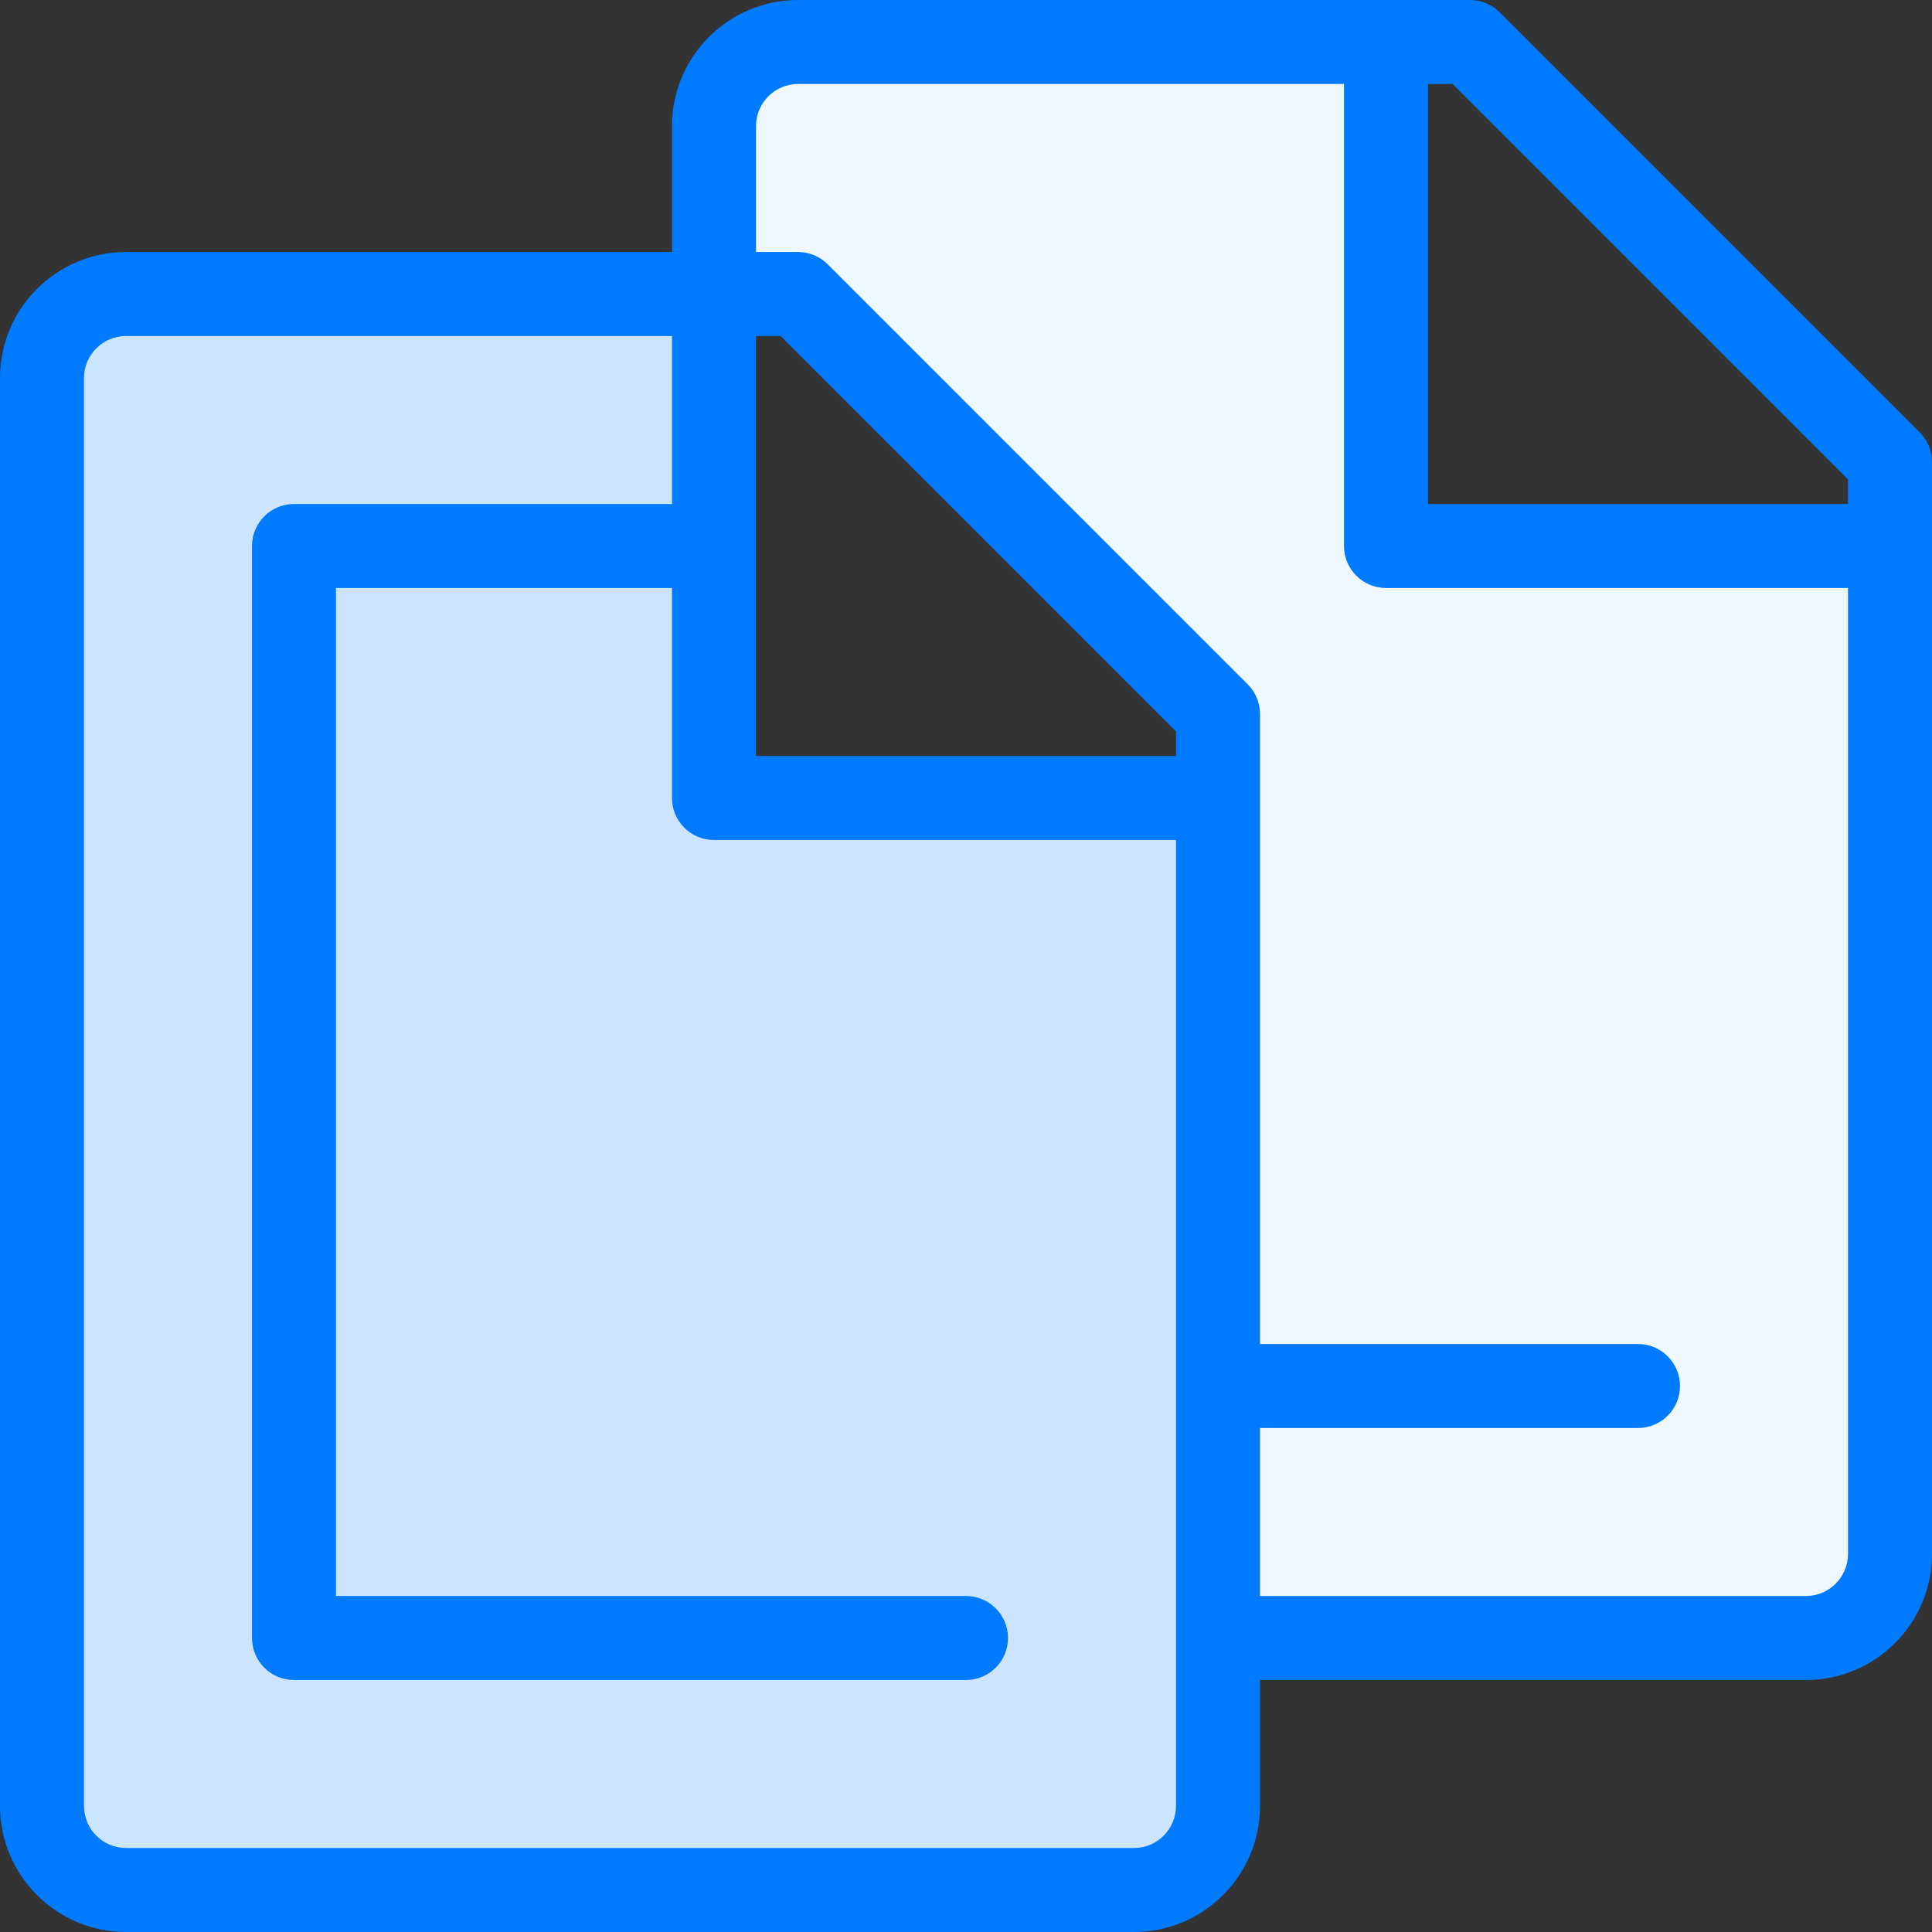 <?xml version="1.0" encoding="iso-8859-1"?>
<!-- Generator: Adobe Illustrator 19.0.0, SVG Export Plug-In . SVG Version: 6.00 Build 0)  -->
<svg version="1.1" id="Capa_1" xmlns="http://www.w3.org/2000/svg" xmlns:xlink="http://www.w3.org/1999/xlink" x="0px" y="0px"
	 viewBox="0 0 368 368" style="enable-background:new 0 0 368 368;" xml:space="preserve">
<rect x="0" y="0" width="368" height="368" fill="#333333" stroke="none"/>
<path style="fill:#EFF7FF;" d="M232,264V152v-16l-80-80h-16V24c0-8.8,7.2-16,16-16h112v96h96v192c0,8.8-7.2,16-16,16H232V264z"/>
<path style="fill:#CCE4FF;" d="M136,104v48h96v112v48v32c0,8.8-7.2,16-16,16H24c-8.8,0-16-7.2-16-16V72c0-8.8,7.2-16,16-16h112V104z
	"/>
<path style="fill:#007AFF;" d="M285.656,2.344C284.16,0.84,282.12,0,280,0H152c-13.232,0-24,10.768-24,24v24H24
	C10.768,48,0,58.768,0,72v272c0,13.232,10.768,24,24,24h192c13.232,0,24-10.768,24-24v-24h104c13.232,0,24-10.768,24-24V104V88
	c0-2.12-0.84-4.16-2.344-5.656L285.656,2.344z M352,91.312V96h-80V16h4.688L352,91.312z M224,144h-80V64h4.688L224,139.312V144z
	 M216,352H24c-4.408,0-8-3.592-8-8V72c0-4.408,3.592-8,8-8h104v32H56c-4.416,0-8,3.584-8,8v208c0,4.416,3.584,8,8,8h128
	c4.416,0,8-3.584,8-8s-3.584-8-8-8H64V112h64v40c0,4.416,3.584,8,8,8h88v104v48v32C224,348.408,220.408,352,216,352z M344,304H240
	v-32h72c4.416,0,8-3.584,8-8s-3.584-8-8-8h-72V152v-16c0-2.12-0.84-4.16-2.344-5.656l-80-80C156.16,48.84,154.12,48,152,48h-8V24
	c0-4.408,3.592-8,8-8h104v88c0,4.416,3.584,8,8,8h88v184C352,300.408,348.408,304,344,304z"/>
<g>
</g>
<g>
</g>
<g>
</g>
<g>
</g>
<g>
</g>
<g>
</g>
<g>
</g>
<g>
</g>
<g>
</g>
<g>
</g>
<g>
</g>
<g>
</g>
<g>
</g>
<g>
</g>
<g>
</g>
</svg>
